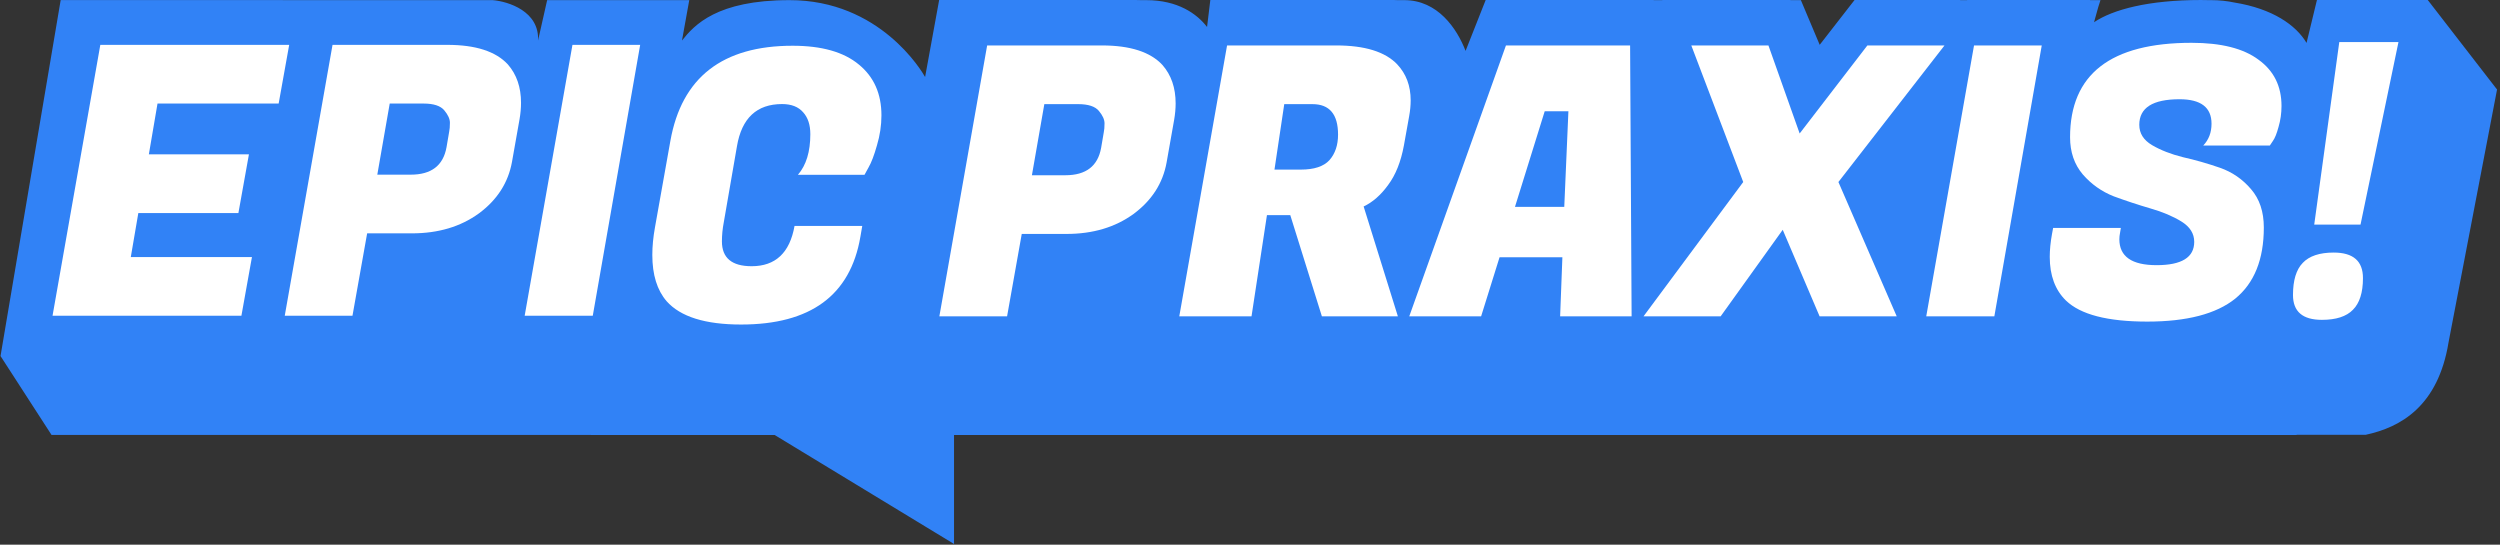 <svg width="638" height="139" viewBox="0 0 638 139" fill="none" xmlns="http://www.w3.org/2000/svg">
<rect x="0" y="0" width="638" height="139" fill="#333333" stroke="none"/>
<path fill-rule="evenodd" clip-rule="evenodd" d="M236.087 19.65C235.274 18.207 224.576 0.029 201.482 0.034C182.883 0.032 177.168 6.415 174.041 10.344L175.902 0.032L139.634 0.03L137.308 10.341C137.681 2.878 129.714 0.356 125.684 0.029L15.484 0.022L0.135 90.863L13.153 110.996L197.537 111.006L158.226 111.005L197.687 111.007L243.467 138.821V111.008L585.981 111.008C586.048 110.993 586.116 110.979 586.183 110.964H603.711C612.724 109.031 622.219 103.61 624.871 87.355L637.246 22.849L619.567 0L591.282 0.002L588.631 10.95C585.956 6.417 579.959 2.219 570.249 0.651C568.363 0.255 566.386 0.034 564.325 0.034C564.119 0.034 563.914 0.034 563.71 0.035C563.044 0.013 562.365 0.002 561.672 0.002C548.241 0.002 539.206 2.445 534.401 5.666C535.253 2.447 535.823 0.63 536.04 0.034L533.375 0.034C533.379 0.023 533.383 0.012 533.387 0.002L502.008 0.002L502.002 0.034L500.24 0.034V0.002L473.281 0.002L464.387 11.44L459.582 0.034L456.942 0.034L456.929 0.002L424.224 0.002L424.231 0.034L422.027 0.034L422.014 0.002L379.145 0.002L374.015 12.989C371.802 7.25 366.894 0.034 358.375 0.034C357.849 0.034 357.286 0.034 356.692 0.034C356.374 0.013 356.05 0.002 355.721 0.002C345.115 0.002 320.071 0.001 308.874 0L308.041 6.885C305.463 3.525 300.593 0.035 292.524 0.034C292.09 0.034 291.642 0.034 291.181 0.033C290.754 0.013 290.317 0.002 289.87 0.002C278.203 0.001 249.25 -0 239.674 0L236.087 19.65Z" fill="#3182F6"/>
<path d="M189.13 82.82C179.977 82.82 173.64 80.836 170.119 76.867C167.687 74.051 166.471 70.114 166.471 65.057C166.471 62.881 166.695 60.545 167.143 58.048L171.079 35.965C173.96 19.77 184.362 11.673 202.284 11.673C209.71 11.673 215.342 13.273 219.183 16.474C223.024 19.61 224.944 23.931 224.944 29.436C224.944 31.996 224.56 34.556 223.792 37.117C223.088 39.613 222.384 41.47 221.679 42.686L220.623 44.606H203.629C205.741 42.174 206.797 38.717 206.797 34.236C206.797 31.868 206.189 30.012 204.973 28.668C203.757 27.259 201.964 26.555 199.596 26.555C193.131 26.555 189.29 30.14 188.074 37.309L184.714 56.704C184.394 58.368 184.234 60.001 184.234 61.601C184.234 65.826 186.762 67.938 191.819 67.938C197.9 67.938 201.548 64.513 202.764 57.664H220.047L219.567 60.449C217.007 75.363 206.861 82.82 189.13 82.82Z" fill="white"/>
<path d="M163.373 11.448L151.275 80.579H133.896L146.09 11.448H163.373Z" fill="white"/>
<path d="M105.121 59.551H93.695L89.951 80.579H72.668L84.862 11.448H114.147C121.38 11.448 126.533 13.112 129.605 16.441C131.845 19.001 132.966 22.265 132.966 26.234C132.966 27.578 132.838 28.986 132.582 30.459L130.661 41.309C129.701 46.621 126.885 51.006 122.212 54.463C117.539 57.855 111.842 59.551 105.121 59.551ZM108.098 26.426H99.456L96.288 44.573H104.833C110.082 44.573 113.122 42.237 113.955 37.564L114.627 33.627C114.755 33.051 114.819 32.283 114.819 31.323C114.819 30.363 114.339 29.307 113.378 28.154C112.418 27.002 110.658 26.426 108.098 26.426Z" fill="white"/>
<path d="M61.608 80.579H13.408L25.602 11.448H73.802L71.113 26.426H40.197L37.988 39.388H63.528L60.84 54.367H35.3L33.379 65.6H64.296L61.608 80.579Z" fill="white"/>
<path d="M602.406 57.32H590.59L596.986 10.735H612.09L602.406 57.32ZM585.17 75.285C585.17 71.527 585.999 68.797 587.658 67.095C589.316 65.334 591.952 64.453 595.565 64.453C600.54 64.453 603.028 66.625 603.028 70.97C603.028 74.668 602.169 77.369 600.451 79.071C598.793 80.774 596.157 81.625 592.544 81.625C587.628 81.625 585.17 79.512 585.17 75.285Z" fill="white"/>
<path d="M540.859 61.045C540.859 65.462 544.027 67.67 550.364 67.67C556.765 67.67 559.966 65.686 559.966 61.717C559.966 59.605 558.877 57.876 556.701 56.532C554.525 55.188 551.868 54.068 548.732 53.172C545.659 52.275 542.555 51.251 539.418 50.099C536.346 48.883 533.721 47.027 531.545 44.53C529.369 41.97 528.281 38.801 528.281 35.025C528.281 18.958 538.618 10.925 559.293 10.925C566.847 10.925 572.544 12.365 576.384 15.245C580.289 18.062 582.241 21.999 582.241 27.055C582.241 28.912 581.985 30.704 581.473 32.432C581.025 34.096 580.545 35.281 580.033 35.985L579.265 37.137H562.27C563.678 35.665 564.382 33.809 564.382 31.568C564.382 27.407 561.662 25.327 556.221 25.327C549.372 25.327 545.947 27.503 545.947 31.856C545.947 34.032 547.036 35.761 549.212 37.041C551.388 38.321 554.013 39.345 557.085 40.114C560.222 40.818 563.358 41.714 566.495 42.802C569.631 43.89 572.288 45.714 574.464 48.275C576.64 50.771 577.728 54.036 577.728 58.068C577.728 66.198 575.296 72.247 570.431 76.215C565.566 80.12 558.077 82.072 547.964 82.072C537.85 82.072 530.937 80.28 527.224 76.695C524.472 74.007 523.096 70.294 523.096 65.558C523.096 63.765 523.288 61.813 523.672 59.701L523.96 58.164H541.243L541.051 59.316C540.923 59.957 540.859 60.533 540.859 61.045Z" fill="white"/>
<path d="M521.055 11.597L508.957 80.728H491.578L503.772 11.597H521.055Z" fill="white"/>
<path d="M496.238 11.597L469.162 46.451L484.044 80.728H464.361L454.951 58.645L439.109 80.728H419.426L444.87 46.451L431.62 11.597H451.303L459.272 34.065L476.555 11.597H496.238Z" fill="white"/>
<path d="M398.145 80.728L398.721 65.654H382.686L377.981 80.728H359.643L384.318 11.597H416.004L416.388 80.728H398.145ZM394.208 28.4L386.623 52.788H399.201L400.257 28.4H394.208Z" fill="white"/>
<path d="M340.991 11.597C348.289 11.597 353.473 13.197 356.546 16.398C358.85 18.83 360.003 21.903 360.003 25.615C360.003 26.896 359.875 28.24 359.618 29.648L358.274 37.137C357.506 41.298 356.162 44.658 354.242 47.219C352.385 49.779 350.305 51.603 348.001 52.692L356.738 80.728H337.343L329.278 54.9H323.325L319.388 80.728H300.953L313.147 11.597H340.991ZM334.943 26.576H327.741L325.245 43.282H331.966C335.359 43.282 337.791 42.482 339.263 40.882C340.735 39.218 341.472 37.041 341.472 34.353C341.472 29.168 339.295 26.576 334.943 26.576Z" fill="white"/>
<path d="M272.178 59.7H260.752L257.007 80.728H239.725L251.919 11.597H281.203C288.436 11.597 293.589 13.261 296.662 16.59C298.902 19.15 300.022 22.414 300.022 26.383C300.022 27.727 299.894 29.136 299.638 30.608L297.718 41.457C296.758 46.77 293.941 51.155 289.268 54.611C284.596 58.004 278.899 59.7 272.178 59.7ZM275.154 26.575H266.513L263.344 44.722H271.89C277.139 44.722 280.179 42.386 281.011 37.713L281.683 33.776C281.811 33.2 281.875 32.432 281.875 31.472C281.875 30.512 281.395 29.456 280.435 28.303C279.475 27.151 277.715 26.575 275.154 26.575Z" fill="white"/>
</svg>
